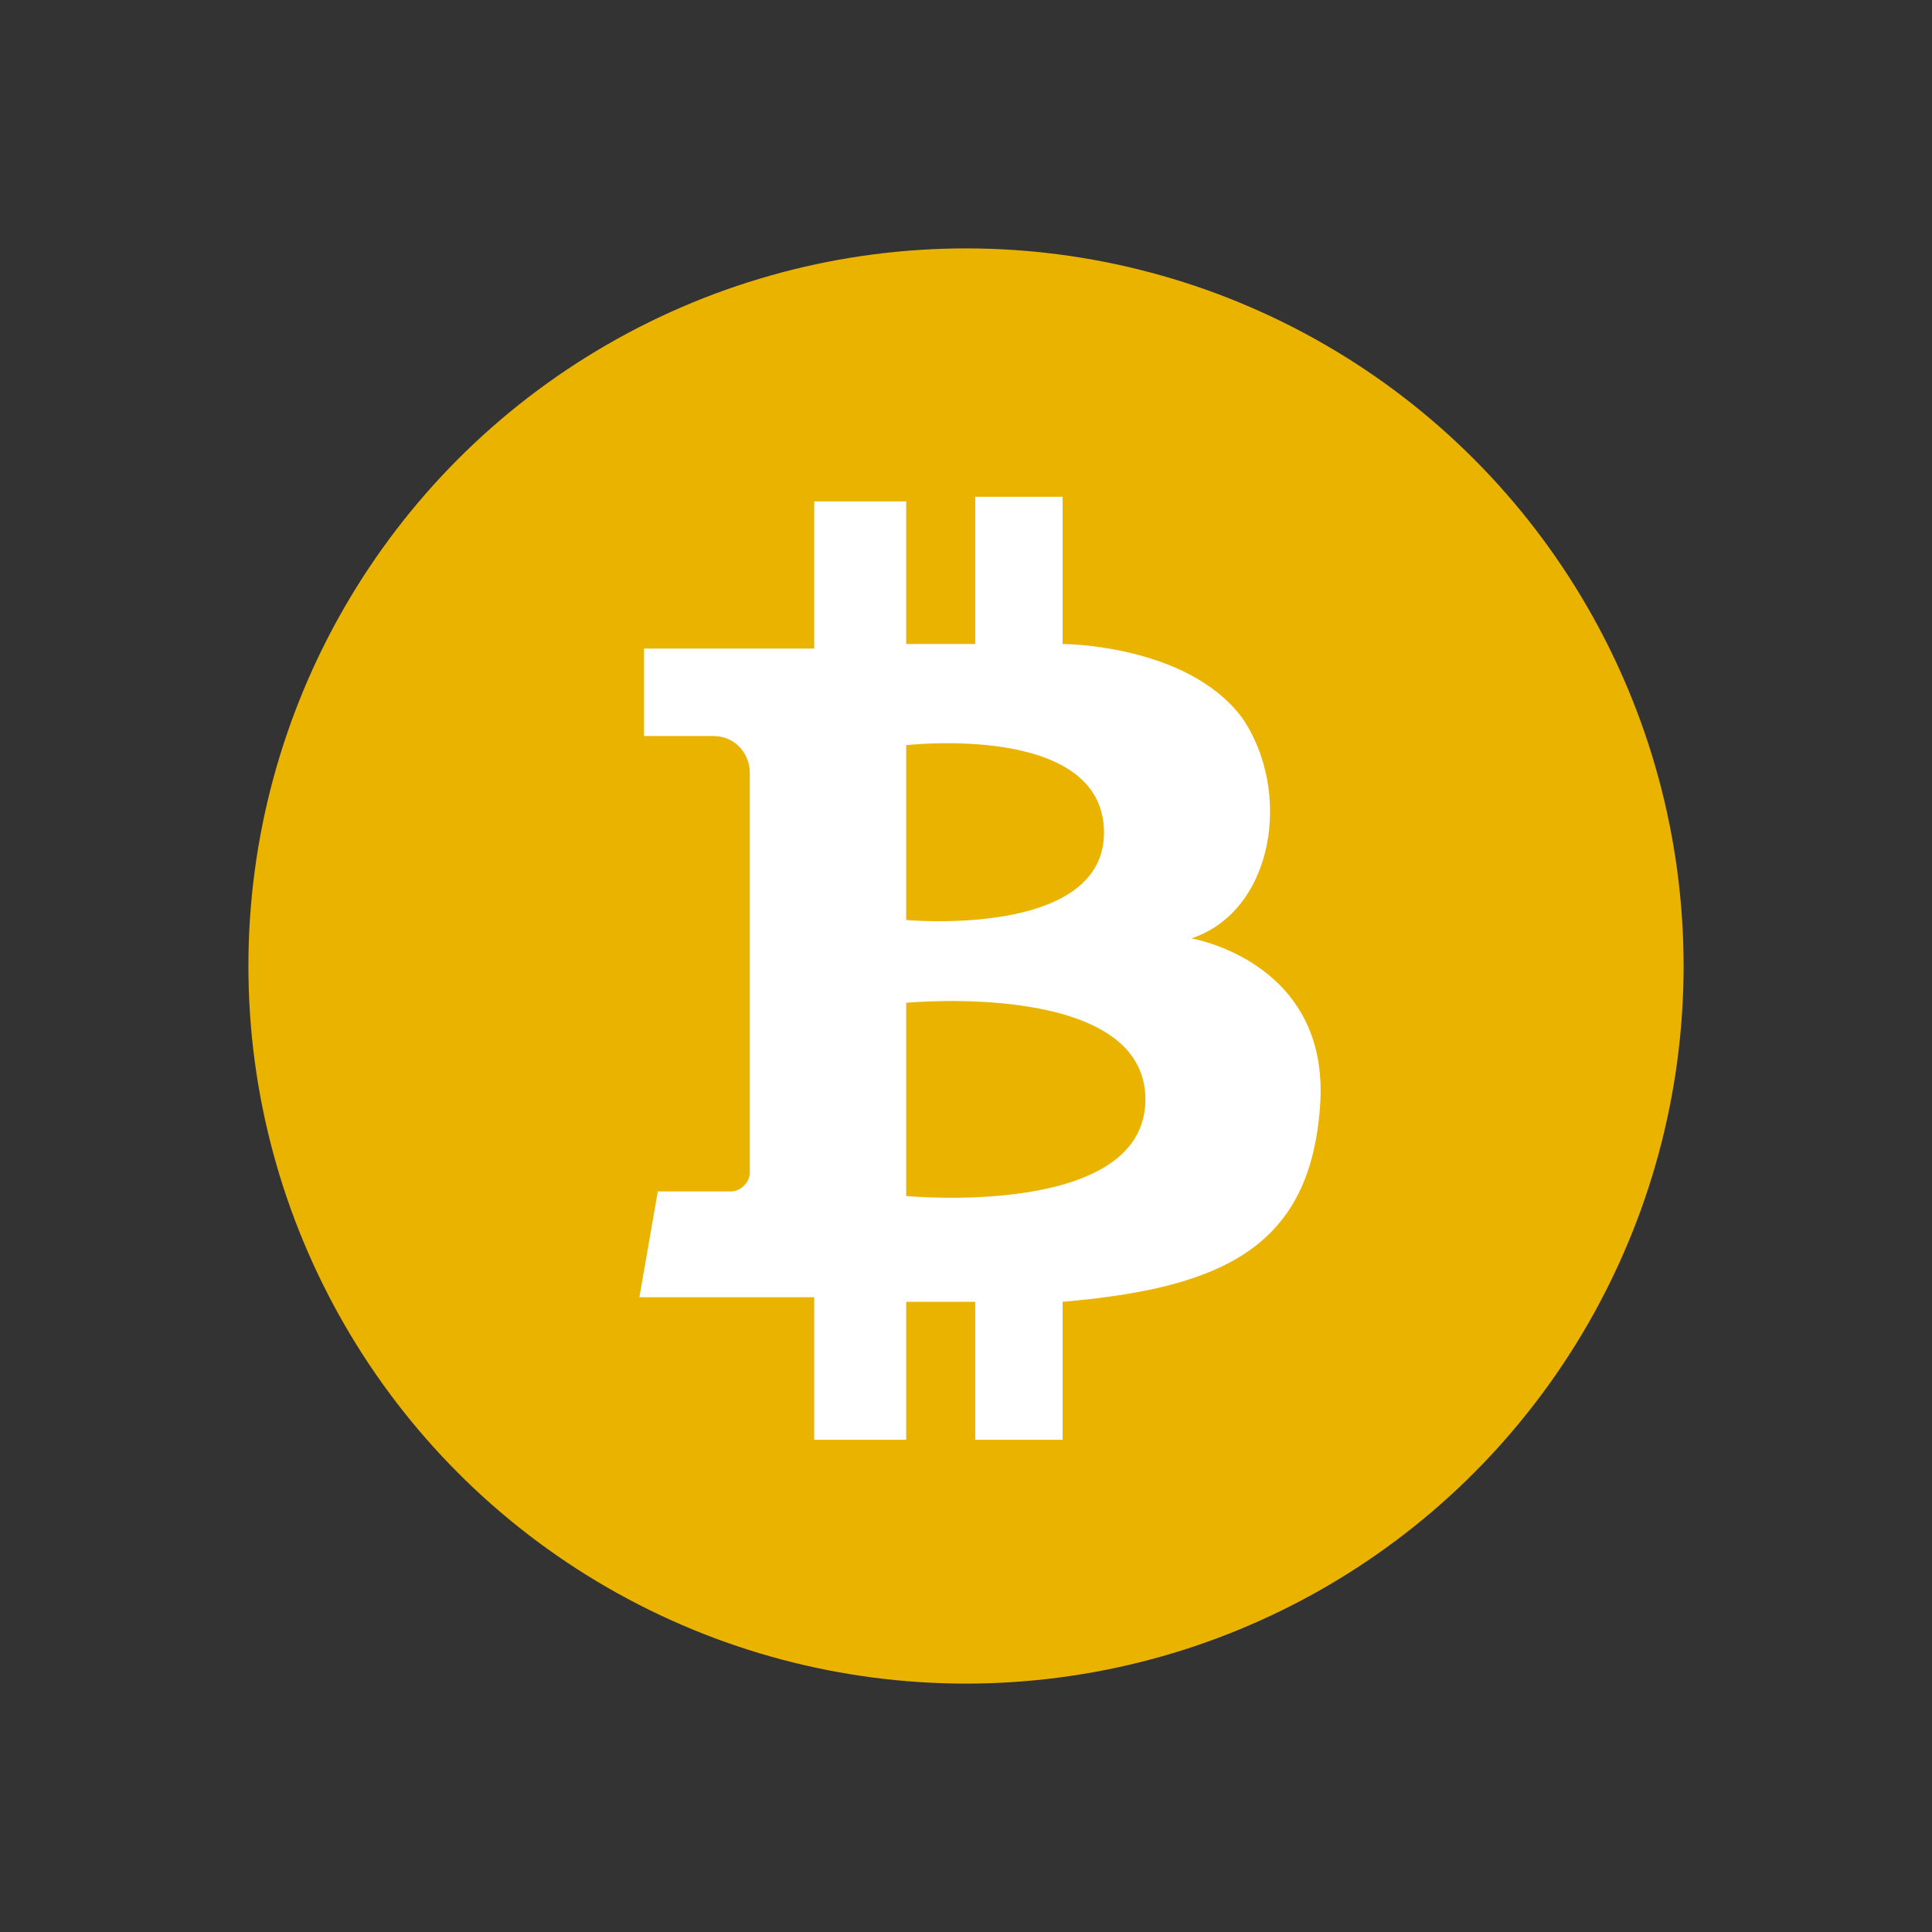 <?xml version="1.0" encoding="utf-8"?>
<!-- Generator: Adobe Illustrator 25.0.0, SVG Export Plug-In . SVG Version: 6.00 Build 0)  -->
<svg version="1.1" xmlns="http://www.w3.org/2000/svg" xmlns:xlink="http://www.w3.org/1999/xlink" x="0px" y="0px"
	 viewBox="0 0 42 42" style="enable-background:new 0 0 42 42;" xml:space="preserve">
<rect x="0" y="0" width="42" height="42" fill="#333333" stroke="none"/>
<style type="text/css">
	.st0{opacity:0.3;fill:#FFFFFF;enable-background:new    ;}
	.st1{opacity:0.3;fill:#8BC34F;}
	.st2{opacity:0.6;fill:#06A551;}
	.st3{opacity:0.3;fill:#D8BF49;}
	.st4{opacity:0.3;fill:#5DB02E;}
	.st5{opacity:0.63;fill:#180E51;}
	.st6{opacity:0.56;fill:url(#SVGID_1_);}
	.st7{opacity:0.3;fill:#7F49F4;}
	.st8{opacity:0.3;fill:#F9F9E8;}
	.st9{opacity:0.3;fill:#EBF6F0;}
	.st10{opacity:0.3;fill:#F7E6E9;}
	.st11{opacity:0.3;fill:#4EA3E4;}
	.st12{opacity:0.3;fill:#D89626;}
	.st13{opacity:0.3;fill:#007AE7;}
	.st14{opacity:0.3;fill:#1F79B1;}
	.st15{opacity:0.3;fill:#00ABE8;}
	.st16{opacity:0.3;fill:#021420;}
	.st17{opacity:0.3;fill:#2E9AD0;}
	.st18{opacity:0.3;fill:#9E1F65;}
	.st19{opacity:0.3;fill:#18B9BE;}
	.st20{opacity:0.3;fill:#5F2652;}
	.st21{opacity:0.3;fill:#001A3E;}
	.st22{opacity:0.3;fill:#009A61;}
	.st23{opacity:0.3;fill:#F01010;}
	.st24{opacity:0.3;fill:#009FDF;}
	.st25{opacity:0.3;}
	.st26{opacity:0.3;fill:#F0722A;}
	.st27{opacity:0.3;fill:#CFEDD5;}
	.st28{opacity:0.3;fill:#76B729;}
	.st29{opacity:0.3;fill:#204E76;}
	.st30{opacity:0.3;fill:#5F5742;}
	.st31{opacity:0.3;fill:#ECB244;}
	.st32{opacity:0.3;fill:#015FAE;}
	.st33{opacity:0.3;fill:#F7A600;}
	.st34{opacity:0.3;fill:#2775CA;}
	.st35{opacity:0.3;fill:#5DC8BB;}
	.st36{opacity:0.3;fill:#C53027;}
	.st37{opacity:0.3;fill:#FCE527;}
	.st38{opacity:0.3;fill:#2C7DF7;}
	.st39{opacity:0.3;fill:#444343;enable-background:new    ;}
	.st40{opacity:0.3;fill:#509B47;}
	.st41{fill:url(#SVGID_2_);}
	.st42{opacity:0.3;fill:#FF9E16;}
	.st43{fill:#FFFFFF;}
	.st44{opacity:0.3;fill:#3BB054;}
	.st45{opacity:0.3;fill:#179BD7;}
	.st46{opacity:0.3;fill:#00C452;}
	.st47{opacity:0.3;fill:#F1A114;}
	.st48{opacity:0.3;fill:#FF6600;}
	.st49{opacity:0.3;fill:#FAB31E;}
	.st50{opacity:0.3;fill:#345D9D;}
	.st51{opacity:0.3;fill:#969B9E;}
	.st52{opacity:0.3;fill:#01C853;}
	.st53{opacity:0.3;fill:#FFB600;}
	.st54{opacity:0.3;fill:#008DE4;}
	.st55{opacity:0.3;fill:#F19620;}
	.st56{opacity:0.3;fill:#F90000;}
	.st57{fill:#CF3239;}
	.st58{opacity:0.3;fill:#CF3239;}
	.st59{opacity:0.3;fill:#F2B930;}
	.st60{fill:#FBFDFF;}
	.st61{fill:#122E73;}
	.st62{opacity:0.3;fill:#F5533E;}
	.st63{opacity:0.3;fill:#F3CD46;}
	.st64{opacity:0.3;fill:#FF85CB;}
	.st65{opacity:0.3;fill:#0133AE;}
	.st66{opacity:0.3;fill:#EAB300;}
	.st67{opacity:0.5;fill:#337652;}
	.st68{opacity:0.3;fill:#122E73;}
	.st69{fill:#39A589;}
	.st70{opacity:0.3;fill:#39A589;}
	.st71{fill:#F6EC3D;}
	.st72{fill:#3C3709;}
	.st73{fill:#595530;}
	.st74{fill:#645B29;}
	.st75{fill:#453602;}
	.st76{fill:#F10000;}
	.st77{fill:#F19620;}
	.st78{fill:none;stroke:#F10000;stroke-width:0.25;stroke-miterlimit:10;}
	.st79{fill:#008DE4;}
	.st80{fill:#FFB600;}
	.st81{fill:#01C853;}
	.st82{fill:#009F42;}
	.st83{fill:#007832;}
	.st84{fill:#454749;}
	.st85{fill:#989A9C;}
	.st86{fill:#969B9E;}
	.st87{fill:#0B0809;}
	.st88{fill:#454246;}
	.st89{fill:#434343;}
	.st90{fill:#345D9D;}
	.st91{fill-rule:evenodd;clip-rule:evenodd;fill:#FFFFFF;}
	.st92{fill-rule:evenodd;clip-rule:evenodd;fill:#FAB31E;}
	.st93{fill-rule:evenodd;clip-rule:evenodd;fill:#E40520;}
	.st94{fill-rule:evenodd;clip-rule:evenodd;fill:#06326E;}
	.st95{fill-rule:evenodd;clip-rule:evenodd;fill:#4C4C4C;}
	.st96{fill:#FF6600;}
	.st97{fill:#F4F5F5;}
	.st98{fill:#F1A114;}
	.st99{fill:#62ADE4;}
	.st100{fill:#14C0AF;}
	.st101{fill:#E8EF00;}
	.st102{fill:#009066;}
	.st103{fill:#0096DD;}
	.st104{fill:#00C452;}
	.st105{fill:#A7DB38;}
	.st106{fill:#006036;}
	.st107{fill:#253B80;}
	.st108{fill:#179BD7;}
	.st109{fill:#222D65;}
	.st110{fill:#3BB054;}
	.st111{fill:#0043FA;}
	.st112{fill:#FF9E16;}
	.st113{fill:url(#SVGID_3_);}
	.st114{fill:url(#SVGID_4_);}
	.st115{fill:#2C7DF7;}
	.st116{fill:#FCE527;}
	.st117{fill:#222220;}
	.st118{fill:#C53027;}
	.st119{fill:#5DC8BB;}
	.st120{fill:#5F6161;}
	.st121{fill:#2675CA;}
	.st122{fill:#005098;}
	.st123{fill:#F7A600;}
	.st124{fill:#015FAC;}
	.st125{fill:#ECB244;}
	.st126{fill:#76B729;}
	.st127{fill:#FEFCFD;}
	.st128{fill:#E70027;}
	.st129{fill:#FFFEFF;}
	.st130{fill:url(#SVGID_5_);}
	.st131{fill:#509B47;}
	.st132{fill:url(#SVGID_6_);}
	
		.st133{fill-rule:evenodd;clip-rule:evenodd;fill:#5F5742;stroke:#E2DFD7;stroke-width:0.353;stroke-linejoin:round;stroke-miterlimit:2.613;}
	
		.st134{fill-rule:evenodd;clip-rule:evenodd;fill:#FFFFFF;stroke:#5F5742;stroke-width:9.513900e-02;stroke-linejoin:round;stroke-miterlimit:2.613;}
	.st135{fill-rule:evenodd;clip-rule:evenodd;fill:#5F5742;}
	.st136{fill-rule:evenodd;clip-rule:evenodd;fill:#204E76;}
	.st137{fill:#F90000;}
	.st138{fill:#009FDF;}
	.st139{fill:#0A2973;}
	.st140{fill:#F01010;}
	.st141{fill:#00384F;}
	.st142{fill:#009A61;}
	.st143{fill:#001A3E;}
	.st144{fill:#18B9BE;}
	.st145{fill:#9E1F65;}
	.st146{fill:#632D8F;}
	.st147{fill:#FF5000;}
	.st148{fill:#303147;}
	.st149{fill:#1D1E35;}
	.st150{fill:#B7BBCC;}
	.st151{fill:#6B6D88;}
	.st152{fill:#B7BBCA;}
	.st153{fill:#00ABE8;}
	.st154{fill:#1F79B1;}
	.st155{fill:#007AE7;}
	.st156{fill:#062662;}
	.st157{fill:#09255B;}
	.st158{fill:#D89626;}
	.st159{fill:#4EA3E4;}
	.st160{fill:#FAF9FB;}
	.st161{fill:url(#SVGID_7_);}
	.st162{fill:url(#SVGID_8_);}
	.st163{fill:#F7E6E9;}
	.st164{fill:#E9334C;}
	.st165{fill:#F07885;}
	.st166{fill:#EBF6F0;}
	.st167{fill:url(#SVGID_9_);}
	.st168{fill:none;stroke:#81E1A5;stroke-linecap:round;stroke-linejoin:round;stroke-miterlimit:10;}
	.st169{fill:url(#SVGID_10_);}
	.st170{fill:#F9F9E8;}
	.st171{fill:url(#SVGID_11_);}
	.st172{fill:url(#SVGID_12_);}
	.st173{fill:#F7BF63;}
	.st174{fill:url(#SVGID_13_);}
	.st175{fill:url(#SVGID_14_);}
	.st176{fill:#7F49F4;}
	.st177{fill:#5DB02E;}
	.st178{fill:none;stroke:#397C49;stroke-width:0.5;stroke-miterlimit:10;}
	.st179{fill:none;stroke:#397C49;stroke-width:0.75;stroke-miterlimit:10;}
	.st180{fill:#397C49;}
	.st181{fill:#D8BF49;}
	.st182{fill:#EAB300;}
	.st183{fill:#0231AC;}
	.st184{fill:#FA027A;}
	.st185{clip-path:url(#SVGID_16_);}
	.st186{fill:#315C34;}
	.st187{fill:#F3CD46;}
	.st188{fill:#BEAD3E;}
	.st189{fill:#F3CD46;stroke:#F3CD46;stroke-width:0.15;stroke-miterlimit:10;}
	.st190{clip-path:url(#SVGID_18_);}
	.st191{fill:#315C34;stroke:#315C34;stroke-width:0.28;stroke-linejoin:round;stroke-miterlimit:10;}
	.st192{clip-path:url(#SVGID_20_);}
	.st193{fill:none;stroke:#C01E0B;stroke-width:0.55;stroke-miterlimit:10;}
	.st194{fill:url(#SVGID_21_);}
	.st195{fill:none;stroke:#BC1D09;stroke-width:0.412;stroke-miterlimit:10;}
	.st196{fill:none;stroke:#000000;stroke-width:0.55;stroke-linecap:round;stroke-linejoin:round;stroke-miterlimit:10;}
	.st197{fill:url(#SVGID_22_);}
	.st198{fill:#F5F7F7;}
	.st199{fill:#EF8A14;}
	.st200{fill:#010206;}
	.st201{fill:#F4F4F2;}
	.st202{fill:none;stroke:#000000;stroke-width:0.419;stroke-linecap:round;stroke-linejoin:round;stroke-miterlimit:10;}
	.st203{fill:url(#SVGID_23_);}
	.st204{fill:url(#SVGID_24_);}
</style>
<g id="фон">
</g>
<g id="примеры">
</g>
<g id="лого">
	<circle class="st182" cx="21" cy="21" r="15.6"/>
	<path class="st43" d="M25.9,20.4c1.8-0.6,2.2-3.2,1.1-4.8c-1.2-1.6-3.9-1.6-3.9-1.6v-3.2h-1.9V14h-1.5v-3.1h-2l0,3.2H14V16h1.5
		c0.5,0,0.8,0.4,0.8,0.8v8.7c0,0.2-0.2,0.4-0.4,0.4h-1.6l-0.4,2.3h3.8v3.1h2v-3h1.5v3h1.9v-3c3.5-0.3,5.4-1.2,5.6-4.3
		S25.9,20.4,25.9,20.4z M19.7,16.2c0,0,4.3-0.5,4.3,1.9h0c0,2.3-4.3,1.9-4.3,1.9v-1.9h0V16.2z M19.7,26v-2.1h0v-2.1
		c0,0,5.2-0.5,5.2,2.1h0C24.9,26.5,19.7,26,19.7,26z"/>
</g>
</svg>
